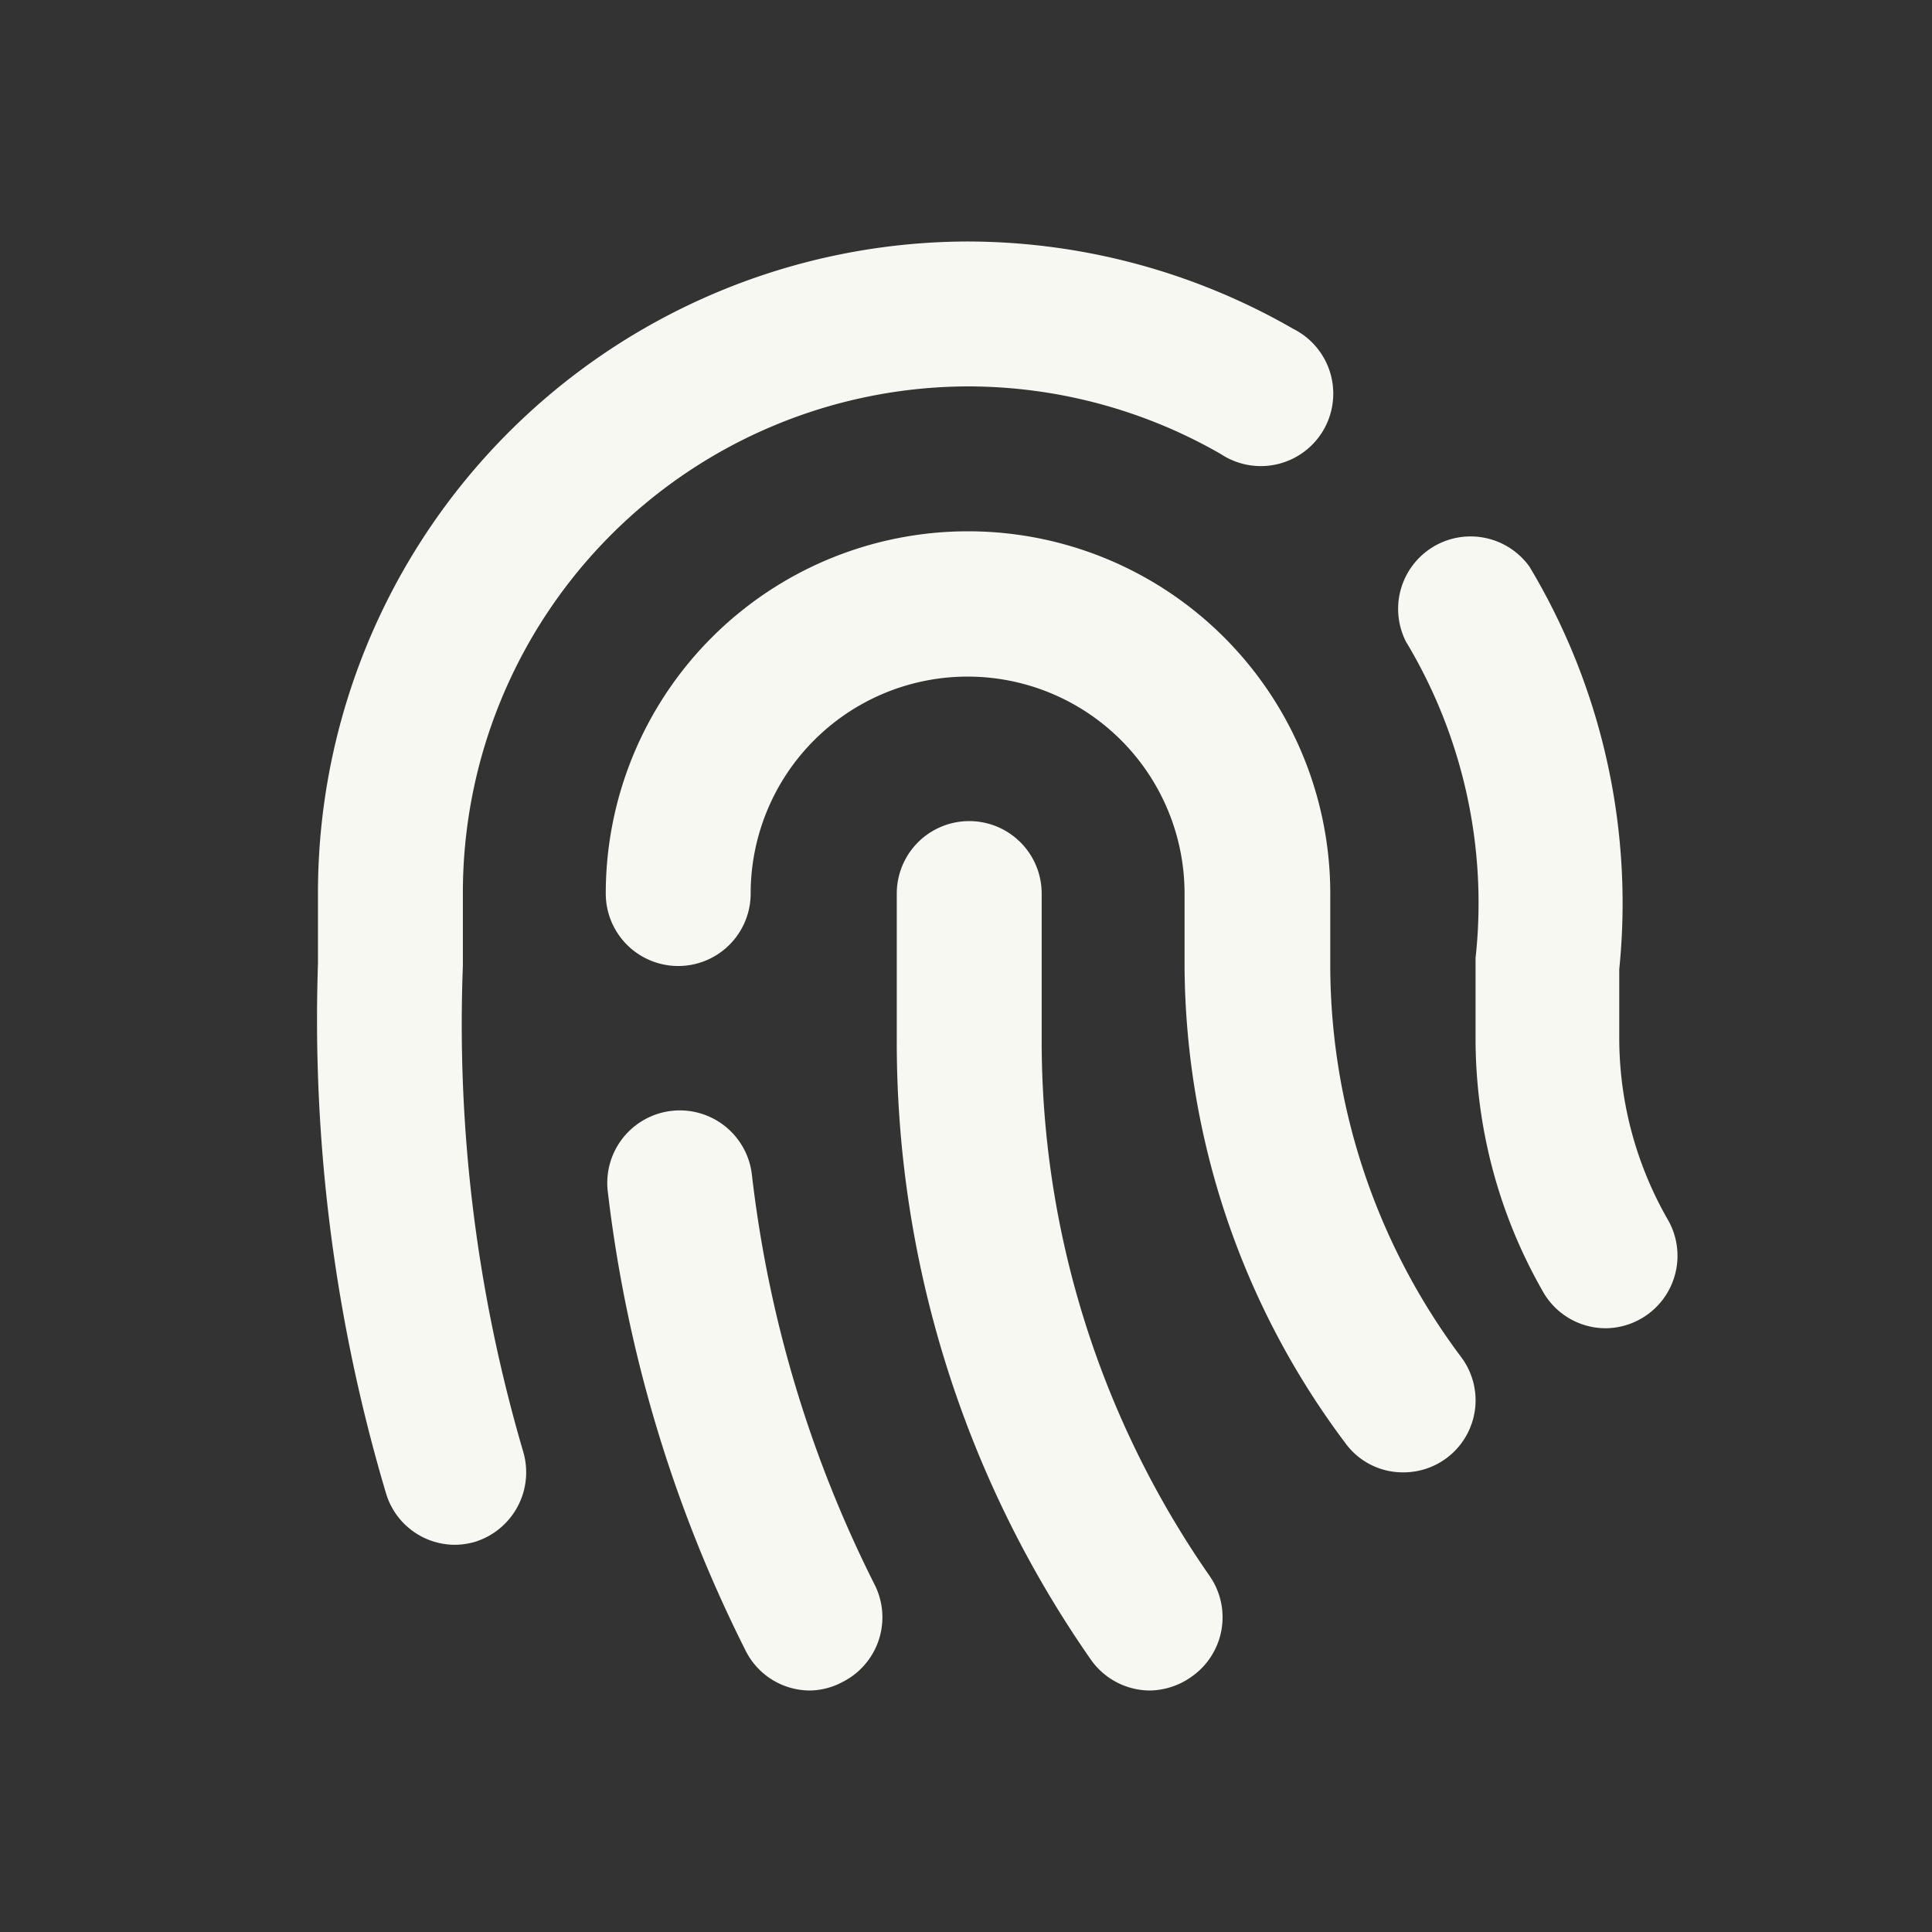 <svg xmlns="http://www.w3.org/2000/svg" viewBox="0 0 48 48"><rect x="0" y="0" width="48" height="48" fill="#333333" stroke="none"/><path d="M39.9,33a1.79,1.79,0,0,1-1.56-.9,12.64,12.64,0,0,1-1.68-6.3V24c0-.07,0-.13,0-.2a12.59,12.59,0,0,0-1.73-7.86A1.8,1.8,0,0,1,38,14.08a16.26,16.26,0,0,1,2.23,10V25.8a9.06,9.06,0,0,0,1.2,4.49A1.8,1.8,0,0,1,39.9,33Z" fill="#f8f8f2"/><path d="M34.87,36.58a1.76,1.76,0,0,1-1.44-.72,19.89,19.89,0,0,1-4-11.86V22.2a5.39,5.39,0,0,0-10.78,0,1.8,1.8,0,1,1-3.6,0,9,9,0,0,1,18,0V24a16.25,16.25,0,0,0,3.24,9.7,1.79,1.79,0,0,1-1.44,2.88Z" fill="#f8f8f2"/><path d="M28.58,42a1.8,1.8,0,0,1-1.48-.77,26.82,26.82,0,0,1-4.82-15.42V22.2a1.8,1.8,0,1,1,3.6,0v3.6a23.27,23.27,0,0,0,4.17,13.35,1.8,1.8,0,0,1-.45,2.51A1.83,1.83,0,0,1,28.58,42Z" fill="#f8f8f2"/><path d="M20.13,42a1.79,1.79,0,0,1-1.61-1A34.2,34.2,0,0,1,15.1,29.6a1.8,1.8,0,0,1,3.58-.42,30.34,30.34,0,0,0,3.05,10.19,1.8,1.8,0,0,1-.8,2.42A1.77,1.77,0,0,1,20.13,42Z" fill="#f8f8f2"/><path d="M11.31,38.38A1.79,1.79,0,0,1,9.59,37.1,41.3,41.3,0,0,1,7.9,23.94V22.2A16.18,16.18,0,0,1,24,6a16.25,16.25,0,0,1,8.13,2.17,1.8,1.8,0,1,1-1.8,3.11,12.61,12.61,0,0,0-6.29-1.68h0A12.58,12.58,0,0,0,11.5,22.19V24A37.67,37.67,0,0,0,13,36.07a1.81,1.81,0,0,1-1.21,2.24A1.86,1.86,0,0,1,11.31,38.38Z" fill="#f8f8f2"/></svg>